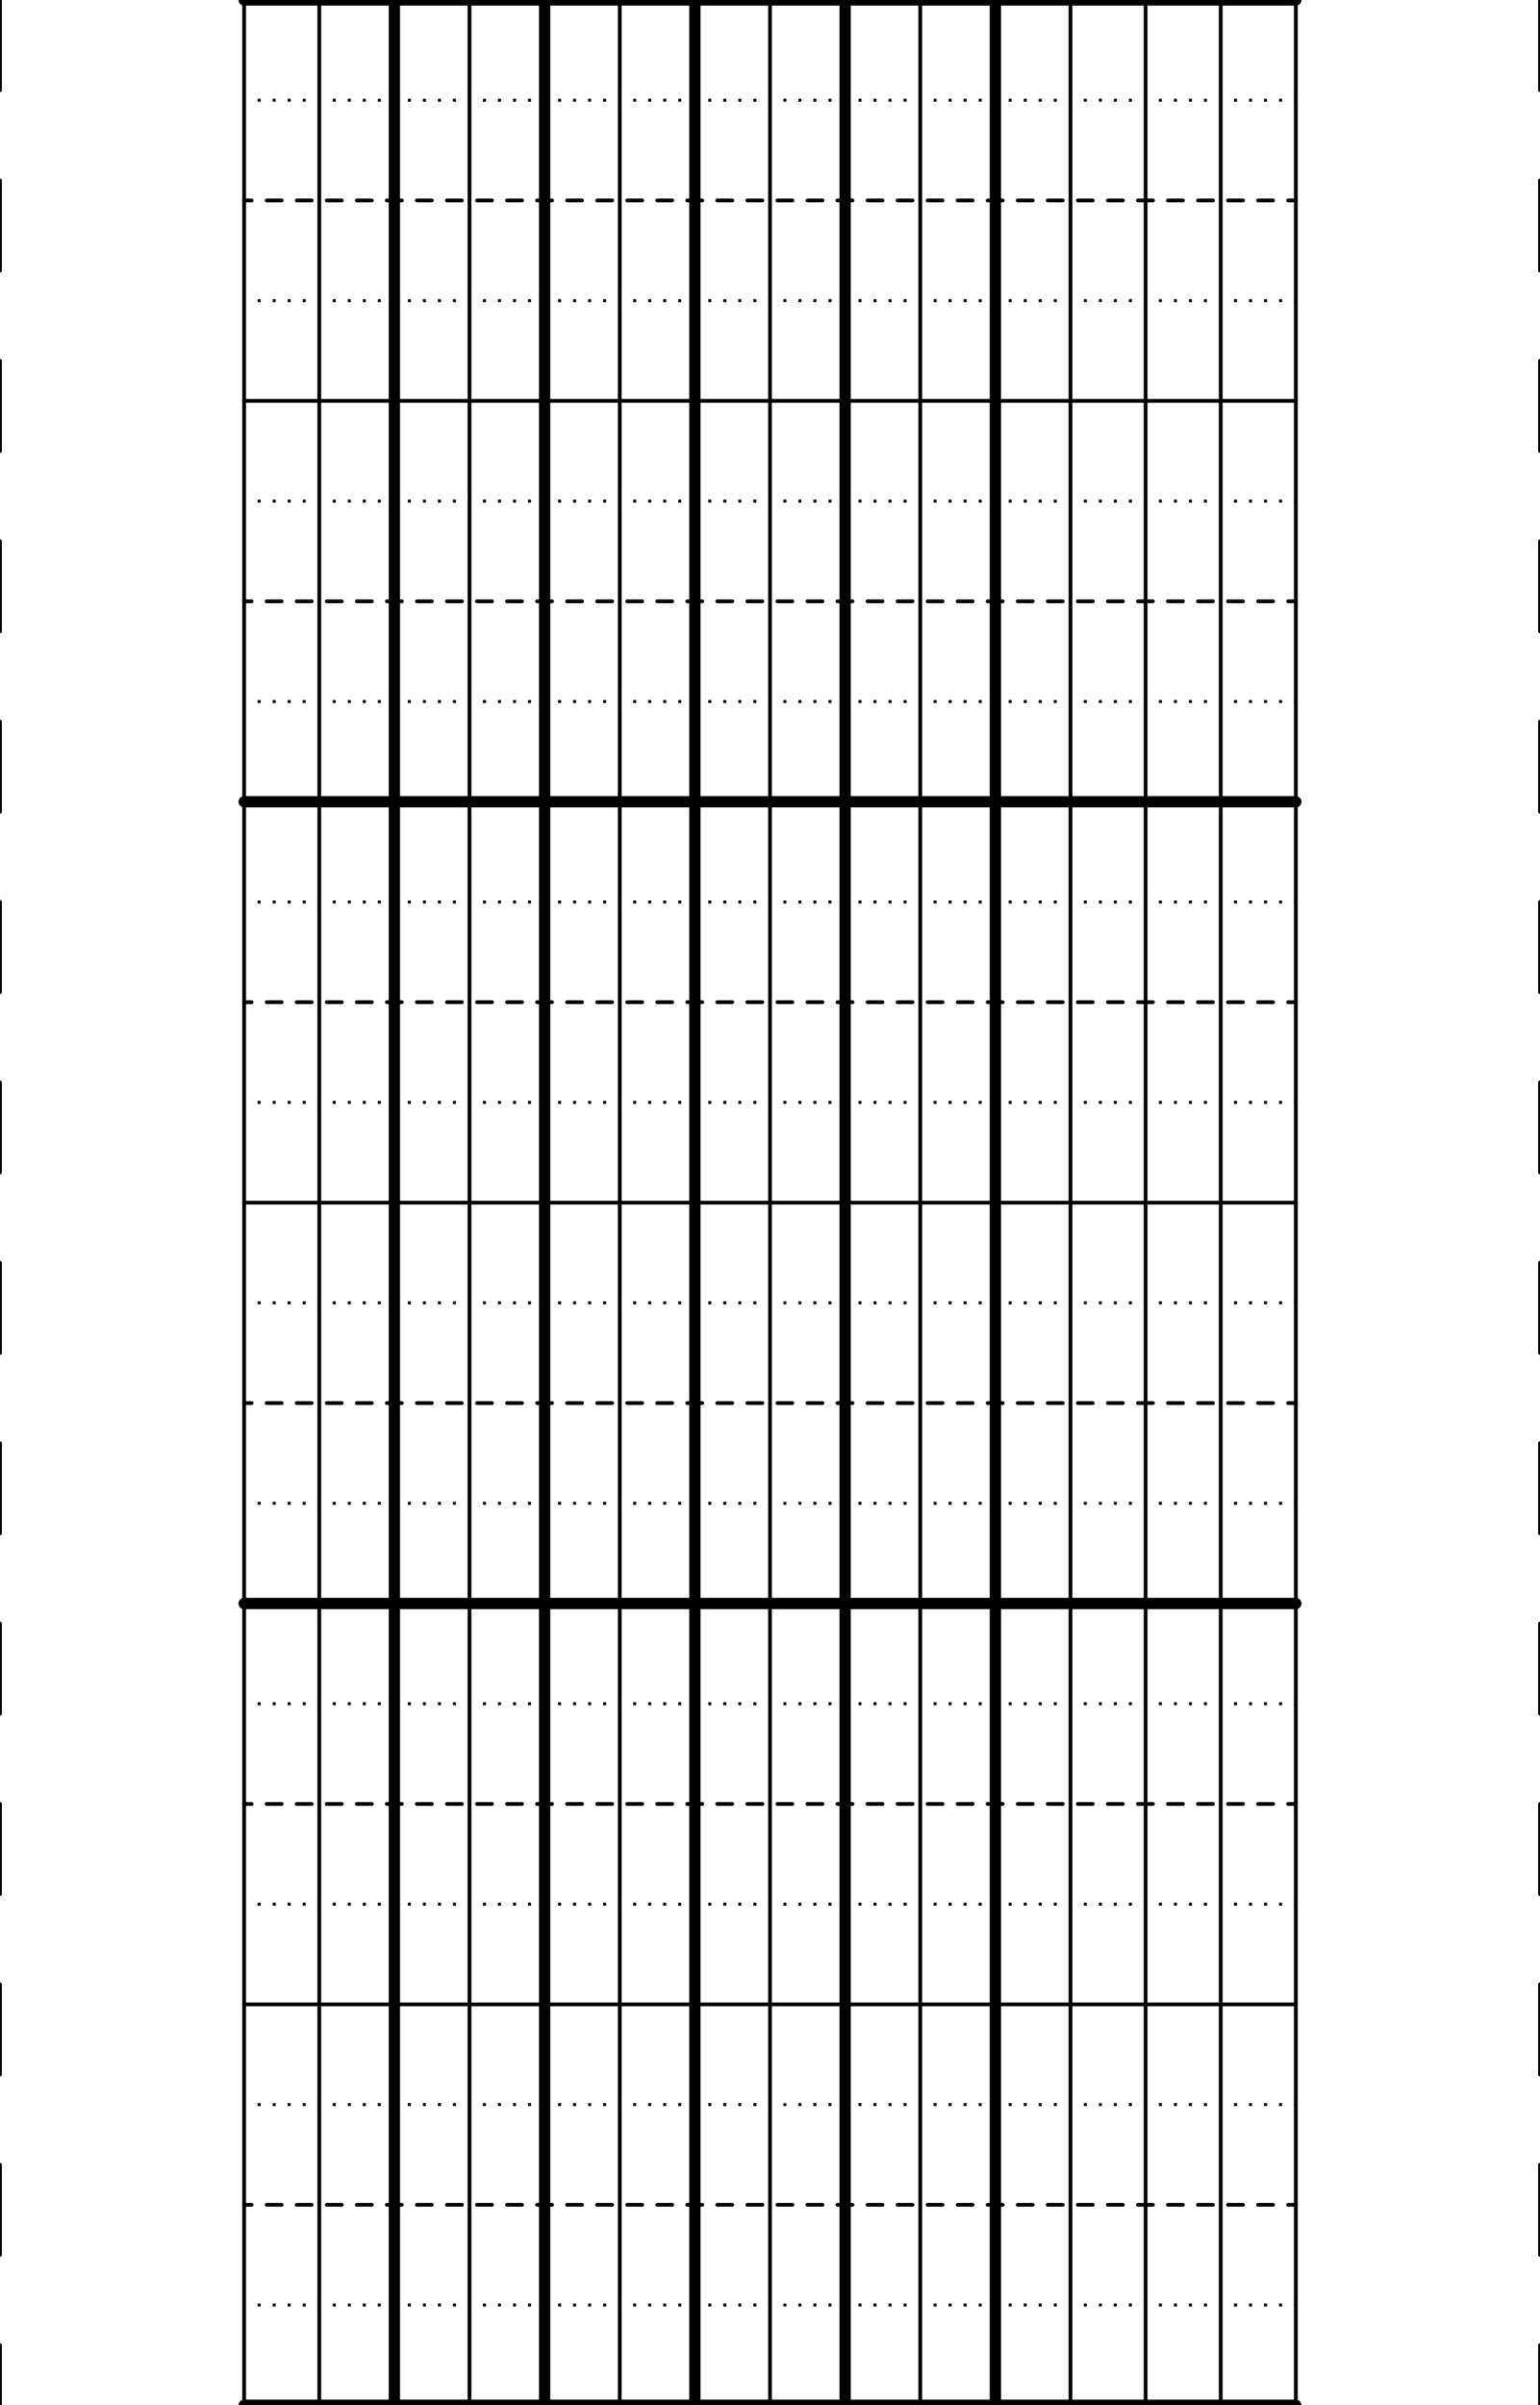 <?xml version="1.0" encoding="UTF-8" standalone="no"?>
<!-- Created with Inkscape (http://www.inkscape.org/) -->

<svg xmlns:dc="http://purl.org/dc/elements/1.1/" xmlns:cc="http://creativecommons.org/ns#" xmlns:rdf="http://www.w3.org/1999/02/22-rdf-syntax-ns#" xmlns:svg="http://www.w3.org/2000/svg" xmlns="http://www.w3.org/2000/svg" xmlns:sodipodi="http://sodipodi.sourceforge.net/DTD/sodipodi-0.dtd" xmlns:inkscape="http://www.inkscape.org/namespaces/inkscape" width="145.276" height="226.772" id="svg5774" version="1.1" inkscape:version="0.48.3.1 r9886" sodipodi:docname="musical-staff-slower-tempo.svg">
  <defs id="defs5776" />
  <sodipodi:namedview id="base" pagecolor="#ffffff" bordercolor="#666666" borderopacity="1.0" inkscape:pageopacity="0.0" inkscape:pageshadow="2" inkscape:zoom="2.8" inkscape:cx="30.99676" inkscape:cy="123.85168" inkscape:document-units="mm" inkscape:current-layer="layer1" showgrid="true" units="mm" showborder="true" inkscape:showpageshadow="true" inkscape:window-width="1666" inkscape:window-height="989" inkscape:window-x="0" inkscape:window-y="0" inkscape:window-maximized="0" inkscape:snap-grids="true" inkscape:snap-page="false">
    <inkscape:grid empspacing="4" visible="true" enabled="true" snapvisiblegridlinesonly="true" units="mm" spacingx="1mm" spacingy="1.333mm" originx="0.5mm" type="xygrid" id="grid5782" dotted="false" />
  </sodipodi:namedview>
  <g inkscape:label="Layer 1" inkscape:groupmode="layer" id="layer1" transform="translate(0,-3982.677)">
    <g id="g3174">
      <path sodipodi:nodetypes="cc" inkscape:connector-curvature="0" id="path5784" d="m 23.031,3982.677 0,226.772" style="color:#000000;fill:none;stroke:#000000;stroke-width:0.354;stroke-linecap:round;stroke-linejoin:round;stroke-miterlimit:4;stroke-opacity:1;stroke-dasharray:none;stroke-dashoffset:0;marker:none;visibility:visible;display:inline;overflow:visible;enable-background:accumulate" />
      <path sodipodi:nodetypes="cc" inkscape:connector-curvature="0" id="path5786" d="m 122.244,3982.677 0,226.772" style="color:#000000;fill:none;stroke:#000000;stroke-width:0.354;stroke-linecap:round;stroke-linejoin:round;stroke-miterlimit:4;stroke-opacity:1;stroke-dasharray:none;stroke-dashoffset:0;marker:none;visibility:visible;display:inline;overflow:visible;enable-background:accumulate" />
      <path sodipodi:nodetypes="cc" inkscape:connector-curvature="0" id="path5788" d="m 0,3982.677 0,226.772" style="color:#000000;fill:none;stroke:#000000;stroke-width:0.354;stroke-linecap:round;stroke-linejoin:round;stroke-miterlimit:4;stroke-opacity:1;stroke-dasharray:8.504, 8.504;stroke-dashoffset:0;marker:none;visibility:visible;display:inline;overflow:visible;enable-background:accumulate" />
      <path sodipodi:nodetypes="cc" inkscape:connector-curvature="0" id="path5790" d="m 145.276,3982.677 0,226.772" style="color:#000000;fill:none;stroke:#000000;stroke-width:0.354;stroke-linecap:round;stroke-linejoin:round;stroke-miterlimit:4;stroke-opacity:1;stroke-dasharray:8.504, 8.504;stroke-dashoffset:0;marker:none;visibility:visible;display:inline;overflow:visible;enable-background:accumulate" />
      <path sodipodi:nodetypes="cc" style="color:#000000;fill:none;stroke:#000000;stroke-width:0.354;stroke-linecap:round;stroke-linejoin:round;stroke-miterlimit:4;stroke-opacity:1;stroke-dasharray:none;stroke-dashoffset:0;marker:none;visibility:visible;display:inline;overflow:visible;enable-background:accumulate" d="m 30.118,3982.677 0,226.772" id="path5792" inkscape:connector-curvature="0" />
      <path sodipodi:nodetypes="cc" inkscape:connector-curvature="0" id="path5794" d="m 37.205,3982.677 0,226.772" style="color:#000000;fill:none;stroke:#000000;stroke-width:1.063;stroke-linecap:round;stroke-linejoin:round;stroke-miterlimit:4;stroke-opacity:1;stroke-dasharray:none;stroke-dashoffset:0;marker:none;visibility:visible;display:inline;overflow:visible;enable-background:accumulate" />
      <path sodipodi:nodetypes="cc" style="color:#000000;fill:none;stroke:#000000;stroke-width:0.354;stroke-linecap:round;stroke-linejoin:round;stroke-miterlimit:4;stroke-opacity:1;stroke-dasharray:none;stroke-dashoffset:0;marker:none;visibility:visible;display:inline;overflow:visible;enable-background:accumulate" d="m 44.291,3982.677 0,226.772" id="path5796" inkscape:connector-curvature="0" />
      <path sodipodi:nodetypes="cc" inkscape:connector-curvature="0" id="path5798" d="m 51.378,3982.677 0,226.772" style="color:#000000;fill:none;stroke:#000000;stroke-width:1.063;stroke-linecap:round;stroke-linejoin:round;stroke-miterlimit:4;stroke-opacity:1;stroke-dasharray:none;stroke-dashoffset:0;marker:none;visibility:visible;display:inline;overflow:visible;enable-background:accumulate" />
      <path sodipodi:nodetypes="cc" style="color:#000000;fill:none;stroke:#000000;stroke-width:0.354;stroke-linecap:round;stroke-linejoin:round;stroke-miterlimit:4;stroke-opacity:1;stroke-dasharray:none;stroke-dashoffset:0;marker:none;visibility:visible;display:inline;overflow:visible;enable-background:accumulate" d="m 58.465,3982.677 0,226.772" id="path5800" inkscape:connector-curvature="0" />
      <path sodipodi:nodetypes="cc" inkscape:connector-curvature="0" id="path5802" d="m 65.551,3982.677 0,226.772" style="color:#000000;fill:none;stroke:#000000;stroke-width:1.063;stroke-linecap:round;stroke-linejoin:round;stroke-miterlimit:4;stroke-opacity:1;stroke-dasharray:none;stroke-dashoffset:0;marker:none;visibility:visible;display:inline;overflow:visible;enable-background:accumulate" />
      <path sodipodi:nodetypes="cc" style="color:#000000;fill:none;stroke:#000000;stroke-width:0.354;stroke-linecap:round;stroke-linejoin:round;stroke-miterlimit:4;stroke-opacity:1;stroke-dasharray:none;stroke-dashoffset:0;marker:none;visibility:visible;display:inline;overflow:visible;enable-background:accumulate" d="m 72.638,3982.677 0,226.772" id="path5804" inkscape:connector-curvature="0" />
      <path sodipodi:nodetypes="cc" inkscape:connector-curvature="0" id="path5806" d="m 79.724,3982.677 0,226.772" style="color:#000000;fill:none;stroke:#000000;stroke-width:1.063;stroke-linecap:round;stroke-linejoin:round;stroke-miterlimit:4;stroke-opacity:1;stroke-dasharray:none;stroke-dashoffset:0;marker:none;visibility:visible;display:inline;overflow:visible;enable-background:accumulate" />
      <path sodipodi:nodetypes="cc" style="color:#000000;fill:none;stroke:#000000;stroke-width:0.354;stroke-linecap:round;stroke-linejoin:round;stroke-miterlimit:4;stroke-opacity:1;stroke-dasharray:none;stroke-dashoffset:0;marker:none;visibility:visible;display:inline;overflow:visible;enable-background:accumulate" d="m 86.811,3982.677 0,226.772" id="path5808" inkscape:connector-curvature="0" />
      <path sodipodi:nodetypes="cc" inkscape:connector-curvature="0" id="path5810" d="m 93.898,3982.677 0,226.772" style="color:#000000;fill:none;stroke:#000000;stroke-width:1.063;stroke-linecap:round;stroke-linejoin:round;stroke-miterlimit:4;stroke-opacity:1;stroke-dasharray:none;stroke-dashoffset:0;marker:none;visibility:visible;display:inline;overflow:visible;enable-background:accumulate" />
      <path sodipodi:nodetypes="cc" style="color:#000000;fill:none;stroke:#000000;stroke-width:0.354;stroke-linecap:round;stroke-linejoin:round;stroke-miterlimit:4;stroke-opacity:1;stroke-dasharray:none;stroke-dashoffset:0;marker:none;visibility:visible;display:inline;overflow:visible;enable-background:accumulate" d="m 100.984,3982.677 0,226.772" id="path5812" inkscape:connector-curvature="0" />
      <path sodipodi:nodetypes="cc" inkscape:connector-curvature="0" id="path5814" d="m 108.071,3982.677 0,226.772" style="color:#000000;fill:none;stroke:#000000;stroke-width:0.354;stroke-linecap:round;stroke-linejoin:round;stroke-miterlimit:4;stroke-opacity:1;stroke-dasharray:none;stroke-dashoffset:0;marker:none;visibility:visible;display:inline;overflow:visible;enable-background:accumulate" />
      <path sodipodi:nodetypes="cc" style="color:#000000;fill:none;stroke:#000000;stroke-width:0.354;stroke-linecap:round;stroke-linejoin:round;stroke-miterlimit:4;stroke-opacity:1;stroke-dasharray:none;stroke-dashoffset:0;marker:none;visibility:visible;display:inline;overflow:visible;enable-background:accumulate" d="m 115.157,3982.677 0,226.772" id="path5816" inkscape:connector-curvature="0" />
      <path sodipodi:nodetypes="cc" inkscape:connector-curvature="0" id="path6326" d="m 23.031,3982.677 99.213,0" style="color:#000000;fill:none;stroke:#000000;stroke-width:1.063;stroke-linecap:round;stroke-linejoin:round;stroke-miterlimit:4;stroke-opacity:1;stroke-dasharray:none;stroke-dashoffset:0;marker:none;visibility:visible;display:inline;overflow:visible;enable-background:accumulate" />
      <path inkscape:connector-curvature="0" id="path3148-8-1" d="m 23.031,4209.449 99.213,0" style="color:#000000;fill:none;stroke:#000000;stroke-width:1.063;stroke-linecap:round;stroke-linejoin:round;stroke-miterlimit:4;stroke-opacity:1;stroke-dasharray:none;stroke-dashoffset:0;marker:none;visibility:visible;display:inline;overflow:visible;enable-background:accumulate" />
      <path style="color:#000000;fill:none;stroke:#000000;stroke-width:0.354;stroke-linecap:round;stroke-linejoin:round;stroke-miterlimit:4;stroke-opacity:1;stroke-dasharray:none;stroke-dashoffset:0;marker:none;visibility:visible;display:inline;overflow:visible;enable-background:accumulate" d="m 23.031,4171.654 99.213,0" id="path3150-9-7" inkscape:connector-curvature="0" />
      <path style="color:#000000;fill:none;stroke:#000000;stroke-width:0.283;stroke-linecap:butt;stroke-linejoin:miter;stroke-miterlimit:4;stroke-opacity:1;stroke-dasharray:0.283, 1.134;stroke-dashoffset:0.142;marker:none;visibility:visible;display:inline;overflow:visible;enable-background:accumulate" d="m 23.031,4162.205 99.213,0" id="path3162-8-9" inkscape:connector-curvature="0" />
      <path inkscape:connector-curvature="0" id="path3164-5-8" d="m 23.031,4181.102 99.213,0" style="color:#000000;fill:none;stroke:#000000;stroke-width:0.283;stroke-linecap:butt;stroke-linejoin:miter;stroke-miterlimit:4;stroke-opacity:1;stroke-dasharray:0.283, 1.134;stroke-dashoffset:0.142;marker:none;visibility:visible;display:inline;overflow:visible;enable-background:accumulate" />
      <path style="color:#000000;fill:none;stroke:#000000;stroke-width:0.283;stroke-linecap:butt;stroke-linejoin:miter;stroke-miterlimit:4;stroke-opacity:1;stroke-dasharray:0.283, 1.134;stroke-dashoffset:0.142;marker:none;visibility:visible;display:inline;overflow:visible;enable-background:accumulate" d="m 23.031,4200 99.213,0" id="path3166-2-1" inkscape:connector-curvature="0" />
      <path inkscape:connector-curvature="0" id="path3168-7-6" d="m 23.031,4152.756 99.213,0" style="color:#000000;fill:none;stroke:#000000;stroke-width:0.354;stroke-linecap:round;stroke-linejoin:round;stroke-miterlimit:4;stroke-opacity:1;stroke-dasharray:1.417, 1.417;stroke-dashoffset:0.709;marker:none;visibility:visible;display:inline;overflow:visible;enable-background:accumulate" />
      <path style="color:#000000;fill:none;stroke:#000000;stroke-width:0.354;stroke-linecap:round;stroke-linejoin:round;stroke-miterlimit:4;stroke-opacity:1;stroke-dasharray:1.417, 1.417;stroke-dashoffset:0.709;marker:none;visibility:visible;display:inline;overflow:visible;enable-background:accumulate" d="m 23.031,4190.551 99.213,0" id="path3170-5-2" inkscape:connector-curvature="0" />
      <path sodipodi:nodetypes="cc" inkscape:connector-curvature="0" id="path6326-0" d="m 23.031,4058.268 99.213,0" style="color:#000000;fill:none;stroke:#000000;stroke-width:1.063;stroke-linecap:round;stroke-linejoin:round;stroke-miterlimit:4;stroke-opacity:1;stroke-dasharray:none;stroke-dashoffset:0;marker:none;visibility:visible;display:inline;overflow:visible;enable-background:accumulate" />
      <path sodipodi:nodetypes="cc" inkscape:connector-curvature="0" id="path6326-4" d="m 23.031,4133.858 99.213,0" style="color:#000000;fill:none;stroke:#000000;stroke-width:1.063;stroke-linecap:round;stroke-linejoin:round;stroke-miterlimit:4;stroke-opacity:1;stroke-dasharray:none;stroke-dashoffset:0;marker:none;visibility:visible;display:inline;overflow:visible;enable-background:accumulate" />
      <path inkscape:connector-curvature="0" id="path3130" d="m 23.031,4143.307 99.213,0" style="color:#000000;fill:none;stroke:#000000;stroke-width:0.283;stroke-linecap:butt;stroke-linejoin:miter;stroke-miterlimit:4;stroke-opacity:1;stroke-dasharray:0.283, 1.134;stroke-dashoffset:0.142;marker:none;visibility:visible;display:inline;overflow:visible;enable-background:accumulate" />
      <path inkscape:connector-curvature="0" id="path3132" d="m 23.031,4096.063 99.213,0" style="color:#000000;fill:none;stroke:#000000;stroke-width:0.354;stroke-linecap:round;stroke-linejoin:round;stroke-miterlimit:4;stroke-opacity:1;stroke-dasharray:none;stroke-dashoffset:0;marker:none;visibility:visible;display:inline;overflow:visible;enable-background:accumulate" />
      <path inkscape:connector-curvature="0" id="path3134" d="m 23.031,4086.614 99.213,0" style="color:#000000;fill:none;stroke:#000000;stroke-width:0.283;stroke-linecap:butt;stroke-linejoin:miter;stroke-miterlimit:4;stroke-opacity:1;stroke-dasharray:0.283, 1.134;stroke-dashoffset:0.142;marker:none;visibility:visible;display:inline;overflow:visible;enable-background:accumulate" />
      <path style="color:#000000;fill:none;stroke:#000000;stroke-width:0.283;stroke-linecap:butt;stroke-linejoin:miter;stroke-miterlimit:4;stroke-opacity:1;stroke-dasharray:0.283, 1.134;stroke-dashoffset:0.142;marker:none;visibility:visible;display:inline;overflow:visible;enable-background:accumulate" d="m 23.031,4105.512 99.213,0" id="path3136" inkscape:connector-curvature="0" />
      <path inkscape:connector-curvature="0" id="path3138" d="m 23.031,4124.409 99.213,0" style="color:#000000;fill:none;stroke:#000000;stroke-width:0.283;stroke-linecap:butt;stroke-linejoin:miter;stroke-miterlimit:4;stroke-opacity:1;stroke-dasharray:0.283, 1.134;stroke-dashoffset:0.142;marker:none;visibility:visible;display:inline;overflow:visible;enable-background:accumulate" />
      <path style="color:#000000;fill:none;stroke:#000000;stroke-width:0.354;stroke-linecap:round;stroke-linejoin:round;stroke-miterlimit:4;stroke-opacity:1;stroke-dasharray:1.417, 1.417;stroke-dashoffset:0.709;marker:none;visibility:visible;display:inline;overflow:visible;enable-background:accumulate" d="m 23.031,4077.165 99.213,0" id="path3140" inkscape:connector-curvature="0" />
      <path inkscape:connector-curvature="0" id="path3142" d="m 23.031,4114.961 99.213,0" style="color:#000000;fill:none;stroke:#000000;stroke-width:0.354;stroke-linecap:round;stroke-linejoin:round;stroke-miterlimit:4;stroke-opacity:1;stroke-dasharray:1.417, 1.417;stroke-dashoffset:0.709;marker:none;visibility:visible;display:inline;overflow:visible;enable-background:accumulate" />
      <path style="color:#000000;fill:none;stroke:#000000;stroke-width:0.283;stroke-linecap:butt;stroke-linejoin:miter;stroke-miterlimit:4;stroke-opacity:1;stroke-dasharray:0.283, 1.134;stroke-dashoffset:0.142;marker:none;visibility:visible;display:inline;overflow:visible;enable-background:accumulate" d="m 23.031,4067.716 99.213,0" id="path3144" inkscape:connector-curvature="0" />
      <path style="color:#000000;fill:none;stroke:#000000;stroke-width:0.354;stroke-linecap:round;stroke-linejoin:round;stroke-miterlimit:4;stroke-opacity:1;stroke-dasharray:none;stroke-dashoffset:0;marker:none;visibility:visible;display:inline;overflow:visible;enable-background:accumulate" d="m 23.032,4020.472 99.213,0" id="path3160" inkscape:connector-curvature="0" />
      <path style="color:#000000;fill:none;stroke:#000000;stroke-width:0.283;stroke-linecap:butt;stroke-linejoin:miter;stroke-miterlimit:4;stroke-opacity:1;stroke-dasharray:0.283, 1.134;stroke-dashoffset:0.142;marker:none;visibility:visible;display:inline;overflow:visible;enable-background:accumulate" d="m 23.032,4011.024 99.213,0" id="path3162" inkscape:connector-curvature="0" />
      <path inkscape:connector-curvature="0" id="path3164" d="m 23.032,4029.921 99.213,0" style="color:#000000;fill:none;stroke:#000000;stroke-width:0.283;stroke-linecap:butt;stroke-linejoin:miter;stroke-miterlimit:4;stroke-opacity:1;stroke-dasharray:0.283, 1.134;stroke-dashoffset:0.142;marker:none;visibility:visible;display:inline;overflow:visible;enable-background:accumulate" />
      <path style="color:#000000;fill:none;stroke:#000000;stroke-width:0.283;stroke-linecap:butt;stroke-linejoin:miter;stroke-miterlimit:4;stroke-opacity:1;stroke-dasharray:0.283, 1.134;stroke-dashoffset:0.142;marker:none;visibility:visible;display:inline;overflow:visible;enable-background:accumulate" d="m 23.032,4048.819 99.213,0" id="path3166" inkscape:connector-curvature="0" />
      <path inkscape:connector-curvature="0" id="path3168" d="m 23.032,4001.575 99.213,0" style="color:#000000;fill:none;stroke:#000000;stroke-width:0.354;stroke-linecap:round;stroke-linejoin:round;stroke-miterlimit:4;stroke-opacity:1;stroke-dasharray:1.417, 1.417;stroke-dashoffset:0.709;marker:none;visibility:visible;display:inline;overflow:visible;enable-background:accumulate" />
      <path style="color:#000000;fill:none;stroke:#000000;stroke-width:0.354;stroke-linecap:round;stroke-linejoin:round;stroke-miterlimit:4;stroke-opacity:1;stroke-dasharray:1.417, 1.417;stroke-dashoffset:0.709;marker:none;visibility:visible;display:inline;overflow:visible;enable-background:accumulate" d="m 23.032,4039.37 99.213,0" id="path3170" inkscape:connector-curvature="0" />
      <path inkscape:connector-curvature="0" id="path3172" d="m 23.032,3992.126 99.213,0" style="color:#000000;fill:none;stroke:#000000;stroke-width:0.283;stroke-linecap:butt;stroke-linejoin:miter;stroke-miterlimit:4;stroke-opacity:1;stroke-dasharray:0.283, 1.134;stroke-dashoffset:0.142;marker:none;visibility:visible;display:inline;overflow:visible;enable-background:accumulate" />
    </g>
  </g>
</svg>
